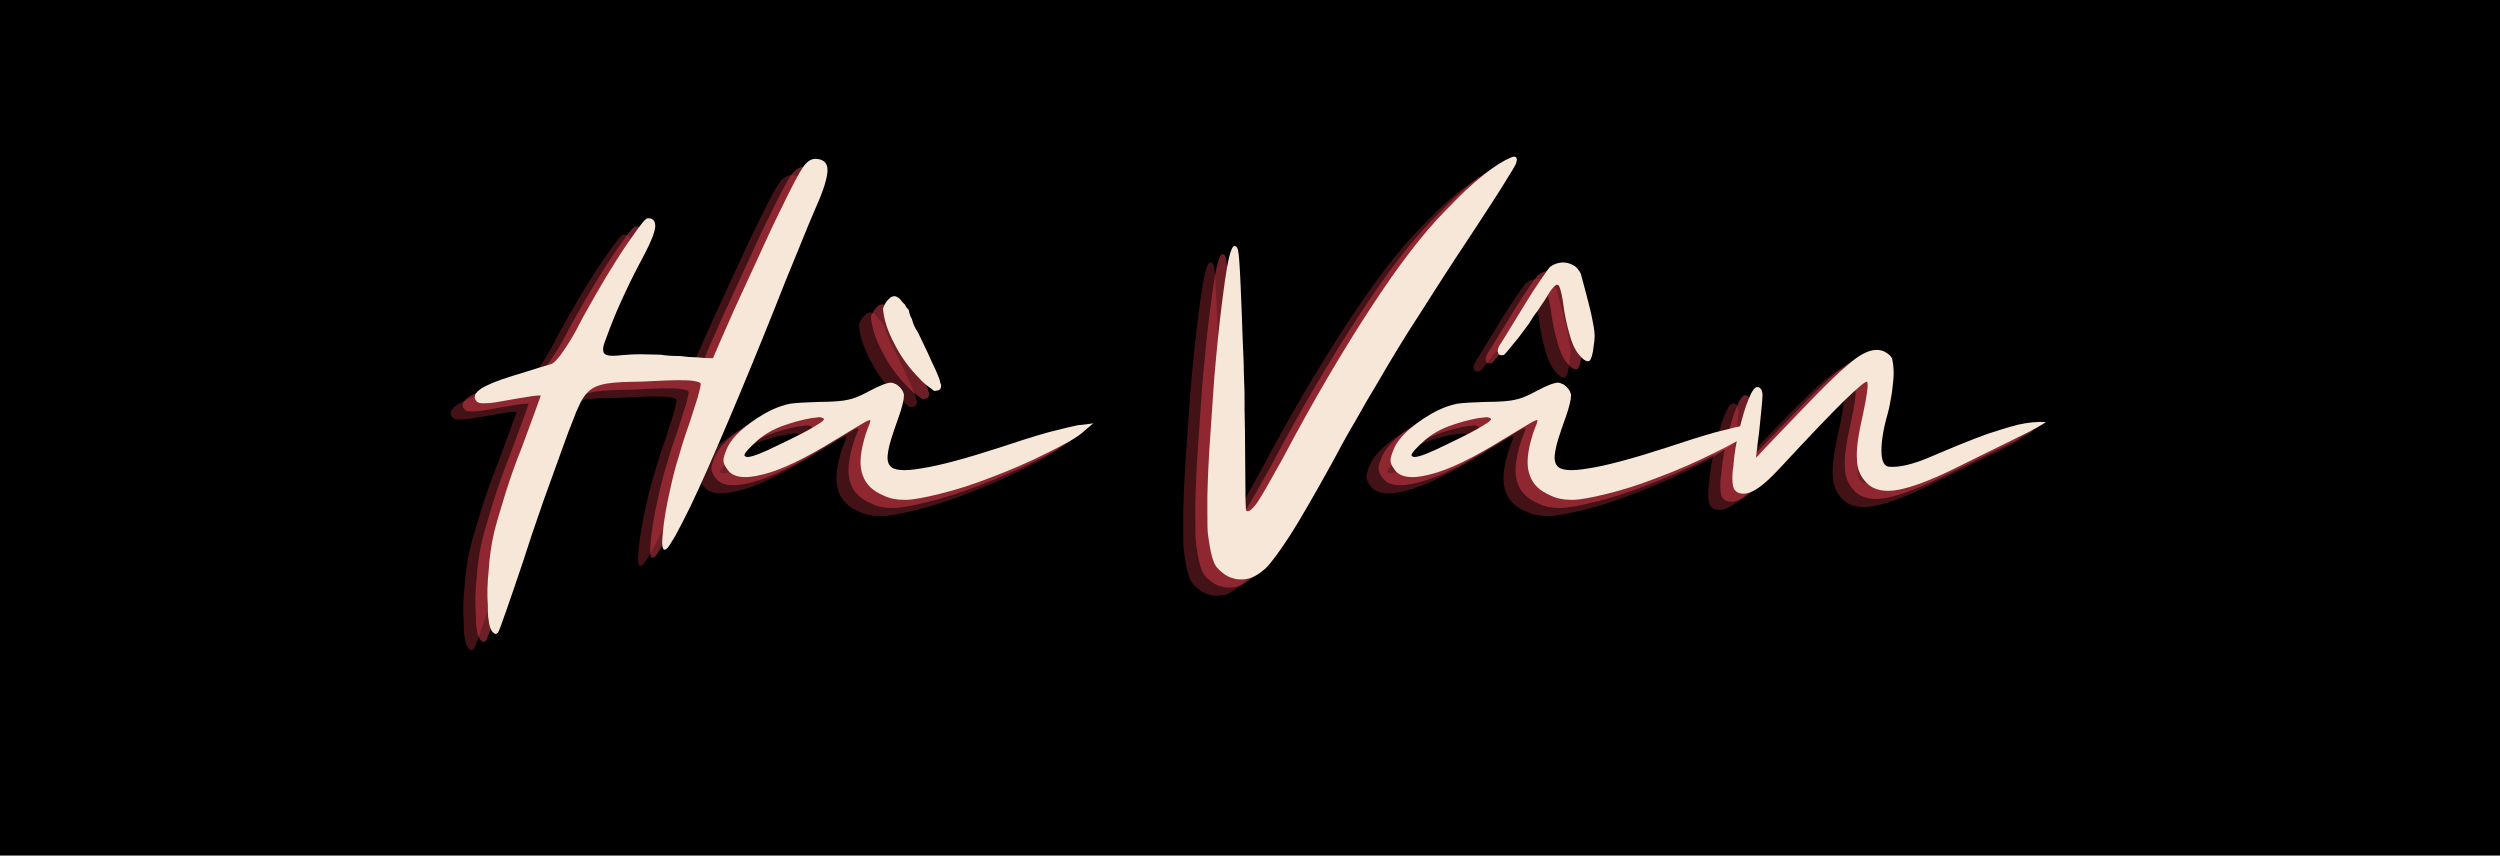 <svg xmlns="http://www.w3.org/2000/svg" xmlns:xlink="http://www.w3.org/1999/xlink" width="900" zoomAndPan="magnify" viewBox="0 0 675 231" height="308" preserveAspectRatio="xMidYMid meet" version="1.0"><defs><g/></defs><rect x="-67.5" width="810" fill="#ffffff" y="-23.1" height="277.2" fill-opacity="1"/><rect x="-67.5" width="810" fill="#ffffff" y="-23.1" height="277.2" fill-opacity="1"/><rect x="-67.5" width="810" fill="#000000" y="-23.1" height="277.2" fill-opacity="1"/><g fill="#dc3c4d" fill-opacity="0.302"><g transform="translate(120.129, 153.63)"><g><path d="M 6.02 20.891 C 6.254 21.363 6.609 21.719 6.965 21.836 C 6.965 21.836 7.082 21.953 7.082 21.953 C 7.316 21.953 7.555 21.836 7.789 21.598 C 8.027 21.363 8.734 19.355 10.031 15.699 C 11.332 12.039 12.746 7.789 14.398 2.949 C 15.934 -1.887 17.824 -7.555 20.066 -13.926 C 22.309 -20.184 24.195 -25.375 25.73 -29.625 C 26.555 -31.867 27.266 -33.875 27.973 -35.527 C 28.562 -37.18 29.152 -38.594 29.742 -39.777 C 30.688 -41.898 31.867 -43.434 33.168 -44.262 C 34.348 -45.086 36.352 -45.676 39.066 -45.914 C 40.484 -46.031 42.137 -46.148 44.023 -46.148 C 45.914 -46.148 48.039 -46.266 50.516 -46.387 C 54.766 -46.621 57.836 -46.621 59.723 -46.504 C 61.609 -46.266 62.555 -46.031 62.555 -45.559 C 62.555 -45.203 62.32 -44.023 61.73 -41.898 C 61.02 -39.777 60.312 -37.414 59.488 -34.938 C 58.426 -31.984 57.48 -29.035 56.652 -26.086 C 55.711 -23.133 55 -20.301 54.41 -17.586 C 53.23 -12.395 52.523 -8.262 52.285 -4.957 C 51.934 -1.535 52.285 -0.234 53.348 -1.062 C 53.82 -1.418 54.531 -2.598 55.711 -4.602 C 56.773 -6.492 58.07 -9.09 59.723 -12.395 C 62.555 -18.293 65.977 -26.086 69.992 -35.527 C 74.004 -44.969 78.137 -55 82.383 -65.625 C 84.391 -70.816 86.516 -76.012 88.758 -81.441 C 90.883 -86.75 92.535 -90.645 93.598 -93.125 C 95.723 -97.848 96.785 -101.27 96.785 -103.395 C 96.785 -105.281 95.602 -106.344 93.48 -106.344 C 92.297 -106.344 91.117 -105.52 90.176 -104.102 C 89.113 -102.566 87.105 -98.789 84.156 -92.652 C 82.266 -88.875 80.141 -84.273 77.781 -79.078 C 75.301 -73.77 73.297 -69.281 71.645 -65.742 C 69.047 -59.84 67.039 -55.355 65.859 -52.523 C 63.855 -52.523 62.438 -52.641 61.492 -52.758 C 60.195 -52.758 58.66 -52.875 56.773 -53.113 C 54.883 -53.113 53.113 -53.23 51.695 -53.469 C 50.164 -53.469 48.391 -53.586 46.504 -53.586 C 44.379 -53.586 42.727 -53.469 41.309 -53.348 C 39.305 -53.113 38.004 -53.113 37.297 -53.348 C 36.59 -53.586 36.234 -53.938 36.234 -54.648 C 36.117 -55 36.234 -55.711 36.59 -56.773 C 36.941 -57.715 37.414 -59.016 38.004 -60.547 C 39.066 -63.383 40.484 -66.688 42.254 -70.465 C 44.023 -74.238 45.797 -77.664 47.566 -80.969 C 49.219 -84.156 50.164 -86.516 50.281 -88.168 C 50.281 -89.703 49.57 -90.41 48.156 -90.293 C 47.566 -90.176 46.266 -88.523 44.145 -85.453 C 41.898 -82.383 39.539 -78.605 36.941 -74.359 C 35.527 -71.996 34.109 -69.52 32.695 -67.039 C 31.277 -64.562 29.98 -62.203 28.801 -59.84 C 27.5 -57.48 26.203 -55.473 25.023 -53.82 C 23.844 -52.168 22.898 -51.223 22.309 -50.988 C 21.598 -50.754 20.301 -50.398 18.414 -49.809 C 16.289 -49.102 14.164 -48.512 11.922 -47.801 C 7.672 -46.504 4.84 -45.324 3.188 -44.262 C 2.008 -43.434 1.535 -42.727 1.535 -42.02 C 1.535 -41.547 1.77 -41.191 2.008 -40.957 C 2.242 -40.484 3.188 -40.246 4.602 -40.367 C 5.902 -40.367 8.027 -40.719 11.094 -41.309 C 13.336 -41.664 15.227 -42.02 16.879 -42.254 C 18.531 -42.492 19.355 -42.492 19.355 -42.371 C 19.355 -42.254 18.766 -40.84 17.824 -38.125 C 16.762 -35.289 15.578 -31.984 14.164 -28.207 C 12.629 -24.434 11.211 -20.418 9.797 -15.934 C 8.379 -11.332 7.316 -7.789 6.727 -5.312 C 6.02 -2.242 5.547 1.062 5.312 4.602 C 4.957 8.145 4.84 11.332 5.074 14.164 C 5.074 15.816 5.074 17.113 5.312 18.293 C 5.43 19.477 5.664 20.301 6.02 20.891 Z M 6.02 20.891 "/></g></g></g><g fill="#dc3c4d" fill-opacity="0.302"><g transform="translate(195.076, 153.63)"><g><path d="M 40.246 -45.559 C 40.012 -45.559 39.777 -45.676 39.656 -45.797 C 39.422 -45.797 39.305 -45.914 39.066 -45.914 L 38.949 -45.914 C 38.359 -45.914 37.652 -45.676 36.941 -45.441 C 36 -45.086 34.699 -44.496 33.168 -43.672 C 30.805 -42.371 28.801 -41.547 27.383 -41.309 C 25.965 -40.957 23.25 -40.719 19.477 -40.719 C 16.051 -40.602 13.457 -40.484 11.805 -40.246 C 10.031 -39.895 8.379 -39.305 6.844 -38.594 C 3.895 -37.18 1.297 -35.41 -0.945 -33.52 C -3.305 -31.516 -4.723 -29.625 -5.43 -27.855 C -6.02 -26.438 -6.254 -25.496 -6.254 -25.023 L -6.254 -24.902 C -6.254 -24.312 -6.02 -23.605 -5.312 -22.66 C -3.895 -20.301 -0.59 -19.828 4.367 -21.129 C 9.324 -22.309 15.934 -25.496 24.312 -30.688 C 26.676 -32.105 28.801 -33.402 30.57 -34.465 C 32.34 -35.527 33.285 -36 33.402 -35.762 C 33.402 -35.527 33.285 -34.82 32.812 -33.875 C 32.34 -32.695 31.984 -31.516 31.633 -30.215 C 30.57 -26.203 30.453 -23.133 31.395 -20.773 C 32.223 -18.414 34.109 -16.641 36.941 -15.461 C 38.594 -14.637 40.484 -14.281 42.492 -14.281 L 42.844 -14.281 C 44.852 -14.281 48.039 -14.871 52.285 -15.934 C 56.184 -16.879 60.785 -18.293 66.215 -20.418 C 71.527 -22.426 76.363 -24.551 80.852 -26.793 C 83.211 -27.973 85.336 -29.035 87.223 -30.098 C 88.992 -31.16 90.41 -32.105 91.355 -33.047 C 92.297 -33.875 93.125 -34.465 93.598 -34.938 C 91.707 -34.699 90.41 -34.465 89.582 -34.465 C 88.402 -34.227 85.809 -33.637 81.676 -32.574 C 77.426 -31.395 73.059 -29.98 68.457 -28.445 C 59.016 -25.375 51.934 -23.488 47.211 -22.781 C 42.492 -21.953 39.656 -22.188 38.715 -23.488 C 38.004 -24.312 37.887 -25.613 38.242 -27.5 C 38.477 -29.152 39.422 -32.105 40.957 -36.352 C 42.02 -39.305 42.492 -41.43 42.492 -42.609 C 42.254 -43.789 41.547 -44.734 40.246 -45.559 Z M 17.469 -36.352 C 17.824 -36.352 18.176 -36.473 18.648 -36.473 C 18.883 -36.473 19.238 -36.59 19.477 -36.59 C 20.301 -36.59 20.773 -36.352 20.891 -36.117 C 20.891 -35.762 20.301 -35.289 19.121 -34.582 C 16.996 -33.168 13.457 -31.395 8.5 -29.035 C 4.25 -26.91 1.418 -25.848 0.234 -25.848 C 0 -25.848 -0.117 -25.848 -0.117 -25.965 C -0.355 -25.965 -0.59 -26.086 -0.59 -26.32 C -0.59 -26.91 0.59 -28.207 2.949 -30.332 C 4.84 -31.984 7.082 -33.285 9.68 -34.227 C 12.273 -35.172 14.871 -35.879 17.469 -36.352 Z M 51.934 -43.906 C 52.285 -44.023 52.523 -44.496 52.523 -45.324 C 52.285 -45.797 52.168 -46.148 52.168 -46.504 C 51.934 -47.211 51.578 -48.156 50.988 -49.453 C 50.398 -50.633 49.691 -52.168 48.863 -54.059 L 46.266 -59.488 C 45.797 -60.195 45.441 -60.785 45.203 -61.375 C 44.969 -61.965 44.734 -62.555 44.613 -63.145 C 44.145 -63.855 43.906 -64.68 43.789 -65.508 C 43.551 -65.742 43.434 -65.977 43.199 -66.215 C 42.961 -66.449 42.844 -66.805 42.727 -67.039 C 42.254 -67.395 41.898 -67.867 41.43 -68.457 C 40.957 -68.93 40.367 -69.281 39.777 -69.281 C 39.305 -69.164 38.949 -69.047 38.715 -68.812 C 38.477 -68.574 38.242 -68.34 38.004 -68.102 C 37.414 -67.395 37.062 -66.688 36.824 -65.859 C 37.062 -62.91 38.125 -59.723 39.895 -56.418 C 41.547 -53.113 43.789 -49.926 46.621 -47.094 C 47.328 -46.266 48.039 -45.676 48.629 -45.203 C 49.219 -44.734 49.691 -44.379 50.043 -44.145 C 50.516 -43.672 50.871 -43.551 51.344 -43.789 C 51.461 -43.789 51.578 -43.789 51.578 -43.789 C 51.578 -43.789 51.695 -43.906 51.934 -43.906 Z M 51.934 -43.906 "/></g></g></g><g fill="#dc3c4d" fill-opacity="0.302"><g transform="translate(284.54, 153.63)"><g/></g></g><g fill="#dc3c4d" fill-opacity="0.302"><g transform="translate(317.116, 153.63)"><g><path d="M 6.492 5.43 C 7.438 6.254 8.5 6.727 9.559 6.965 C 10.152 7.199 10.859 7.199 11.566 7.199 C 12.039 7.199 12.512 7.199 12.984 7.082 C 14.516 6.844 16.172 5.902 18.059 4.25 C 19.711 2.598 21.953 -0.473 24.785 -4.84 C 26.203 -7.082 27.855 -9.797 29.742 -13.102 C 31.516 -16.172 33.637 -19.945 36 -24.195 C 38.125 -28.207 40.246 -32.105 42.371 -35.645 C 44.262 -39.066 46.266 -42.492 48.273 -45.797 C 51.816 -51.934 55.59 -58.188 59.605 -64.324 C 63.5 -70.465 68.102 -77.664 73.531 -85.809 C 76.602 -90.527 79.434 -94.777 81.793 -98.555 C 84.156 -102.332 85.453 -104.457 85.688 -105.047 C 85.809 -105.52 85.926 -105.871 85.926 -106.109 C 85.926 -106.578 85.688 -106.934 85.219 -106.934 C 84.863 -106.934 84.508 -106.816 84.035 -106.578 C 82.383 -105.871 80.023 -104.457 77.191 -102.215 C 75.539 -100.914 73.887 -99.5 72.117 -97.848 C 70.227 -96.074 68.457 -94.188 66.566 -92.297 C 60.547 -86.16 53.938 -77.547 46.621 -66.332 C 39.188 -55 31.16 -41.43 22.66 -25.375 C 19.477 -19.594 17.23 -15.699 15.934 -13.691 C 14.516 -11.684 13.457 -10.859 12.863 -11.332 C 12.746 -11.332 12.629 -13.691 12.629 -18.176 C 12.629 -22.66 12.512 -27.617 12.512 -33.047 C 12.395 -36.59 12.395 -40.129 12.395 -43.434 C 12.273 -46.738 12.156 -49.336 12.156 -51.461 C 11.922 -56.184 11.805 -60.195 11.684 -63.734 C 11.566 -67.039 11.449 -69.992 11.332 -72.352 C 11.094 -77.781 10.859 -80.852 10.621 -81.793 C 10.387 -82.621 9.914 -82.973 9.441 -82.738 C 8.734 -82.266 7.906 -79.199 7.082 -73.297 C 6.254 -67.395 5.43 -60.547 4.723 -52.758 C 4.367 -49.336 4.133 -45.914 3.895 -42.492 C 3.66 -38.949 3.422 -35.41 3.188 -32.105 C 2.715 -25.848 2.48 -20.184 2.359 -15.227 L 2.359 -10.977 C 2.359 -8.027 2.359 -5.785 2.598 -4.367 C 3.07 -1.062 3.539 1.18 4.012 2.242 C 4.367 3.422 5.191 4.484 6.492 5.43 Z M 6.492 5.43 "/></g></g></g><g fill="#dc3c4d" fill-opacity="0.302"><g transform="translate(375.185, 153.63)"><g><path d="M 40.246 -45.559 C 40.012 -45.559 39.777 -45.676 39.656 -45.797 C 39.422 -45.797 39.305 -45.914 39.066 -45.914 L 38.949 -45.914 C 38.359 -45.914 37.652 -45.676 36.941 -45.441 C 36 -45.086 34.699 -44.496 33.168 -43.672 C 30.805 -42.371 28.801 -41.547 27.383 -41.309 C 25.965 -40.957 23.25 -40.719 19.477 -40.719 C 16.051 -40.602 13.457 -40.484 11.805 -40.246 C 10.031 -39.895 8.379 -39.305 6.844 -38.594 C 3.895 -37.18 1.297 -35.41 -0.945 -33.52 C -3.305 -31.516 -4.723 -29.625 -5.43 -27.855 C -6.02 -26.438 -6.254 -25.496 -6.254 -25.023 L -6.254 -24.902 C -6.254 -24.312 -6.02 -23.605 -5.312 -22.66 C -3.895 -20.301 -0.59 -19.828 4.367 -21.129 C 9.324 -22.309 15.934 -25.496 24.312 -30.688 C 26.676 -32.105 28.801 -33.402 30.57 -34.465 C 32.34 -35.527 33.285 -36 33.402 -35.762 C 33.402 -35.527 33.285 -34.82 32.812 -33.875 C 32.34 -32.695 31.984 -31.516 31.633 -30.215 C 30.57 -26.203 30.453 -23.133 31.395 -20.773 C 32.223 -18.414 34.109 -16.641 36.941 -15.461 C 38.594 -14.637 40.484 -14.281 42.492 -14.281 L 42.844 -14.281 C 44.852 -14.281 48.039 -14.871 52.285 -15.934 C 56.184 -16.879 60.785 -18.293 66.215 -20.418 C 71.527 -22.426 76.363 -24.551 80.852 -26.793 C 83.211 -27.973 85.336 -29.035 87.223 -30.098 C 88.992 -31.16 90.41 -32.105 91.355 -33.047 C 92.297 -33.875 93.125 -34.465 93.598 -34.938 C 91.707 -34.699 90.41 -34.465 89.582 -34.465 C 88.402 -34.227 85.809 -33.637 81.676 -32.574 C 77.426 -31.395 73.059 -29.98 68.457 -28.445 C 59.016 -25.375 51.934 -23.488 47.211 -22.781 C 42.492 -21.953 39.656 -22.188 38.715 -23.488 C 38.004 -24.312 37.887 -25.613 38.242 -27.5 C 38.477 -29.152 39.422 -32.105 40.957 -36.352 C 42.02 -39.305 42.492 -41.43 42.492 -42.609 C 42.254 -43.789 41.547 -44.734 40.246 -45.559 Z M 17.469 -36.352 C 17.824 -36.352 18.176 -36.473 18.648 -36.473 C 18.883 -36.473 19.238 -36.59 19.477 -36.59 C 20.301 -36.59 20.773 -36.352 20.891 -36.117 C 20.891 -35.762 20.301 -35.289 19.121 -34.582 C 16.996 -33.168 13.457 -31.395 8.5 -29.035 C 4.25 -26.91 1.418 -25.848 0.234 -25.848 C 0 -25.848 -0.117 -25.848 -0.117 -25.965 C -0.355 -25.965 -0.59 -26.086 -0.59 -26.32 C -0.59 -26.91 0.59 -28.207 2.949 -30.332 C 4.84 -31.984 7.082 -33.285 9.68 -34.227 C 12.273 -35.172 14.871 -35.879 17.469 -36.352 Z M 44.734 -53.348 C 45.676 -52.168 46.504 -51.695 46.977 -51.695 C 47.094 -51.695 47.211 -51.695 47.449 -51.816 C 47.918 -52.168 48.391 -53.586 48.629 -56.062 C 48.746 -56.891 48.863 -57.715 48.863 -58.543 C 48.863 -59.25 48.746 -60.078 48.629 -60.902 C 48.391 -62.32 47.918 -64.797 46.977 -68.34 C 46.031 -72.117 45.324 -74.477 45.086 -75.422 C 44.613 -76.246 44.145 -76.953 43.434 -77.426 C 42.492 -78.016 41.43 -78.371 40.367 -78.371 L 40.012 -78.371 C 38.832 -78.254 37.77 -77.898 36.824 -77.191 C 36.473 -76.836 35.645 -75.656 34.348 -73.77 C 33.047 -71.879 31.633 -69.754 30.215 -67.395 C 28.801 -65.035 27.383 -62.793 26.086 -60.668 C 24.785 -58.543 23.961 -57.125 23.605 -56.652 C 22.898 -55.711 22.66 -54.883 22.66 -54.293 L 22.781 -54.176 C 22.781 -53.469 23.25 -53.23 24.195 -53.348 C 24.434 -53.348 25.258 -54.293 26.555 -55.945 C 27.973 -57.598 29.391 -59.488 31.043 -61.73 C 31.75 -62.91 32.574 -64.207 33.52 -65.387 C 34.227 -66.566 35.055 -67.629 35.762 -68.812 C 37.18 -71.289 38.242 -72.469 38.832 -72.352 C 39.305 -72.352 39.777 -70.934 40.246 -68.102 C 40.719 -64.207 41.43 -61.141 42.137 -58.777 C 42.844 -56.184 43.789 -54.41 44.734 -53.348 Z M 44.734 -53.348 "/></g></g></g><g fill="#dc3c4d" fill-opacity="0.302"><g transform="translate(464.649, 153.63)"><g><path d="M -2.715 -16.879 C -2.125 -16.172 -1.297 -15.934 -0.355 -15.934 C 0.355 -15.934 1.18 -16.172 2.125 -16.641 C 4.133 -17.586 6.609 -19.828 9.68 -23.133 C 16.879 -30.922 22.426 -36.707 26.438 -40.719 C 30.453 -44.613 32.574 -46.387 32.93 -46.148 C 33.168 -45.914 33.168 -44.969 32.93 -43.316 C 32.695 -41.664 32.34 -39.656 31.867 -37.531 C 30.57 -31.867 29.98 -27.855 30.215 -25.258 C 30.215 -22.66 31.16 -20.535 32.812 -18.883 C 34.699 -16.879 37.652 -16.289 41.43 -16.996 C 45.086 -17.703 49.809 -19.477 55.711 -22.309 C 61.848 -25.375 67.512 -28.09 72.469 -30.57 C 77.426 -32.93 80.379 -34.582 81.203 -35.289 C 78.844 -35.41 76.363 -35.172 73.77 -34.582 C 71.055 -33.875 68.34 -33.047 65.508 -32.105 C 60.312 -30.215 55.238 -28.09 50.281 -25.965 C 45.324 -23.844 41.43 -22.898 38.594 -23.25 C 37.414 -23.605 36.824 -25.023 36.824 -27.617 C 36.824 -29.98 37.297 -33.285 38.477 -37.414 C 38.949 -39.066 39.305 -41.074 39.656 -43.199 C 39.895 -45.324 40.129 -46.977 40.129 -48.391 C 40.129 -50.281 39.895 -51.695 39.656 -52.523 C 39.305 -53.23 38.594 -53.82 37.414 -54.41 C 36.824 -54.648 36.234 -54.766 35.527 -54.766 C 33.875 -54.766 31.984 -53.938 29.98 -52.523 C 26.91 -50.281 21.836 -45.441 14.871 -38.125 C 9.559 -32.574 5.547 -28.445 2.949 -25.613 C 3.305 -28.562 3.539 -30.805 3.777 -32.34 C 4.367 -38.004 4.723 -41.43 4.723 -42.727 C 4.602 -44.023 4.133 -44.734 3.305 -44.734 C 2.598 -44.734 1.77 -43.551 0.945 -41.43 C 0 -39.188 -0.707 -36.59 -1.418 -33.758 C -2.359 -30.098 -2.949 -26.555 -3.188 -23.133 C -3.422 -21.953 -3.422 -20.891 -3.422 -20.066 C -3.422 -18.414 -3.188 -17.352 -2.715 -16.879 Z M -2.715 -16.879 "/></g></g></g><g fill="#dc3c4d" fill-opacity="0.502"><g transform="translate(123.386, 151.433)"><g><path d="M 6.02 20.891 C 6.254 21.363 6.609 21.719 6.965 21.836 C 6.965 21.836 7.082 21.953 7.082 21.953 C 7.316 21.953 7.555 21.836 7.789 21.598 C 8.027 21.363 8.734 19.355 10.031 15.699 C 11.332 12.039 12.746 7.789 14.398 2.949 C 15.934 -1.887 17.824 -7.555 20.066 -13.926 C 22.309 -20.184 24.195 -25.375 25.73 -29.625 C 26.555 -31.867 27.266 -33.875 27.973 -35.527 C 28.562 -37.18 29.152 -38.594 29.742 -39.777 C 30.688 -41.898 31.867 -43.434 33.168 -44.262 C 34.348 -45.086 36.352 -45.676 39.066 -45.914 C 40.484 -46.031 42.137 -46.148 44.023 -46.148 C 45.914 -46.148 48.039 -46.266 50.516 -46.387 C 54.766 -46.621 57.836 -46.621 59.723 -46.504 C 61.609 -46.266 62.555 -46.031 62.555 -45.559 C 62.555 -45.203 62.32 -44.023 61.73 -41.898 C 61.02 -39.777 60.312 -37.414 59.488 -34.938 C 58.426 -31.984 57.48 -29.035 56.652 -26.086 C 55.711 -23.133 55 -20.301 54.41 -17.586 C 53.23 -12.395 52.523 -8.262 52.285 -4.957 C 51.934 -1.535 52.285 -0.234 53.348 -1.062 C 53.82 -1.418 54.531 -2.598 55.711 -4.602 C 56.773 -6.492 58.07 -9.09 59.723 -12.395 C 62.555 -18.293 65.977 -26.086 69.992 -35.527 C 74.004 -44.969 78.137 -55 82.383 -65.625 C 84.391 -70.816 86.516 -76.012 88.758 -81.441 C 90.883 -86.75 92.535 -90.645 93.598 -93.125 C 95.723 -97.848 96.785 -101.27 96.785 -103.395 C 96.785 -105.281 95.602 -106.344 93.48 -106.344 C 92.297 -106.344 91.117 -105.52 90.176 -104.102 C 89.113 -102.566 87.105 -98.789 84.156 -92.652 C 82.266 -88.875 80.141 -84.273 77.781 -79.078 C 75.301 -73.77 73.297 -69.281 71.645 -65.742 C 69.047 -59.84 67.039 -55.355 65.859 -52.523 C 63.855 -52.523 62.438 -52.641 61.492 -52.758 C 60.195 -52.758 58.66 -52.875 56.773 -53.113 C 54.883 -53.113 53.113 -53.23 51.695 -53.469 C 50.164 -53.469 48.391 -53.586 46.504 -53.586 C 44.379 -53.586 42.727 -53.469 41.309 -53.348 C 39.305 -53.113 38.004 -53.113 37.297 -53.348 C 36.59 -53.586 36.234 -53.938 36.234 -54.648 C 36.117 -55 36.234 -55.711 36.59 -56.773 C 36.941 -57.715 37.414 -59.016 38.004 -60.547 C 39.066 -63.383 40.484 -66.688 42.254 -70.465 C 44.023 -74.238 45.797 -77.664 47.566 -80.969 C 49.219 -84.156 50.164 -86.516 50.281 -88.168 C 50.281 -89.703 49.57 -90.41 48.156 -90.293 C 47.566 -90.176 46.266 -88.523 44.145 -85.453 C 41.898 -82.383 39.539 -78.605 36.941 -74.359 C 35.527 -71.996 34.109 -69.52 32.695 -67.039 C 31.277 -64.562 29.98 -62.203 28.801 -59.84 C 27.5 -57.48 26.203 -55.473 25.023 -53.82 C 23.844 -52.168 22.898 -51.223 22.309 -50.988 C 21.598 -50.754 20.301 -50.398 18.414 -49.809 C 16.289 -49.102 14.164 -48.512 11.922 -47.801 C 7.672 -46.504 4.84 -45.324 3.188 -44.262 C 2.008 -43.434 1.535 -42.727 1.535 -42.02 C 1.535 -41.547 1.77 -41.191 2.008 -40.957 C 2.242 -40.484 3.188 -40.246 4.602 -40.367 C 5.902 -40.367 8.027 -40.719 11.094 -41.309 C 13.336 -41.664 15.227 -42.02 16.879 -42.254 C 18.531 -42.492 19.355 -42.492 19.355 -42.371 C 19.355 -42.254 18.766 -40.84 17.824 -38.125 C 16.762 -35.289 15.578 -31.984 14.164 -28.207 C 12.629 -24.434 11.211 -20.418 9.797 -15.934 C 8.379 -11.332 7.316 -7.789 6.727 -5.312 C 6.02 -2.242 5.547 1.062 5.312 4.602 C 4.957 8.145 4.84 11.332 5.074 14.164 C 5.074 15.816 5.074 17.113 5.312 18.293 C 5.43 19.477 5.664 20.301 6.02 20.891 Z M 6.02 20.891 "/></g></g></g><g fill="#dc3c4d" fill-opacity="0.502"><g transform="translate(198.333, 151.433)"><g><path d="M 40.246 -45.559 C 40.012 -45.559 39.777 -45.676 39.656 -45.797 C 39.422 -45.797 39.305 -45.914 39.066 -45.914 L 38.949 -45.914 C 38.359 -45.914 37.652 -45.676 36.941 -45.441 C 36 -45.086 34.699 -44.496 33.168 -43.672 C 30.805 -42.371 28.801 -41.547 27.383 -41.309 C 25.965 -40.957 23.25 -40.719 19.477 -40.719 C 16.051 -40.602 13.457 -40.484 11.805 -40.246 C 10.031 -39.895 8.379 -39.305 6.844 -38.594 C 3.895 -37.18 1.297 -35.41 -0.945 -33.52 C -3.305 -31.516 -4.723 -29.625 -5.43 -27.855 C -6.02 -26.438 -6.254 -25.496 -6.254 -25.023 L -6.254 -24.902 C -6.254 -24.312 -6.02 -23.605 -5.312 -22.66 C -3.895 -20.301 -0.59 -19.828 4.367 -21.129 C 9.324 -22.309 15.934 -25.496 24.312 -30.688 C 26.676 -32.105 28.801 -33.402 30.57 -34.465 C 32.34 -35.527 33.285 -36 33.402 -35.762 C 33.402 -35.527 33.285 -34.82 32.812 -33.875 C 32.34 -32.695 31.984 -31.516 31.633 -30.215 C 30.57 -26.203 30.453 -23.133 31.395 -20.773 C 32.223 -18.414 34.109 -16.641 36.941 -15.461 C 38.594 -14.637 40.484 -14.281 42.492 -14.281 L 42.844 -14.281 C 44.852 -14.281 48.039 -14.871 52.285 -15.934 C 56.184 -16.879 60.785 -18.293 66.215 -20.418 C 71.527 -22.426 76.363 -24.551 80.852 -26.793 C 83.211 -27.973 85.336 -29.035 87.223 -30.098 C 88.992 -31.16 90.41 -32.105 91.355 -33.047 C 92.297 -33.875 93.125 -34.465 93.598 -34.938 C 91.707 -34.699 90.41 -34.465 89.582 -34.465 C 88.402 -34.227 85.809 -33.637 81.676 -32.574 C 77.426 -31.395 73.059 -29.98 68.457 -28.445 C 59.016 -25.375 51.934 -23.488 47.211 -22.781 C 42.492 -21.953 39.656 -22.188 38.715 -23.488 C 38.004 -24.312 37.887 -25.613 38.242 -27.5 C 38.477 -29.152 39.422 -32.105 40.957 -36.352 C 42.02 -39.305 42.492 -41.43 42.492 -42.609 C 42.254 -43.789 41.547 -44.734 40.246 -45.559 Z M 17.469 -36.352 C 17.824 -36.352 18.176 -36.473 18.648 -36.473 C 18.883 -36.473 19.238 -36.59 19.477 -36.59 C 20.301 -36.59 20.773 -36.352 20.891 -36.117 C 20.891 -35.762 20.301 -35.289 19.121 -34.582 C 16.996 -33.168 13.457 -31.395 8.5 -29.035 C 4.25 -26.91 1.418 -25.848 0.234 -25.848 C 0 -25.848 -0.117 -25.848 -0.117 -25.965 C -0.355 -25.965 -0.59 -26.086 -0.59 -26.32 C -0.59 -26.91 0.59 -28.207 2.949 -30.332 C 4.84 -31.984 7.082 -33.285 9.68 -34.227 C 12.273 -35.172 14.871 -35.879 17.469 -36.352 Z M 51.934 -43.906 C 52.285 -44.023 52.523 -44.496 52.523 -45.324 C 52.285 -45.797 52.168 -46.148 52.168 -46.504 C 51.934 -47.211 51.578 -48.156 50.988 -49.453 C 50.398 -50.633 49.691 -52.168 48.863 -54.059 L 46.266 -59.488 C 45.797 -60.195 45.441 -60.785 45.203 -61.375 C 44.969 -61.965 44.734 -62.555 44.613 -63.145 C 44.145 -63.855 43.906 -64.68 43.789 -65.508 C 43.551 -65.742 43.434 -65.977 43.199 -66.215 C 42.961 -66.449 42.844 -66.805 42.727 -67.039 C 42.254 -67.395 41.898 -67.867 41.43 -68.457 C 40.957 -68.93 40.367 -69.281 39.777 -69.281 C 39.305 -69.164 38.949 -69.047 38.715 -68.812 C 38.477 -68.574 38.242 -68.34 38.004 -68.102 C 37.414 -67.395 37.062 -66.688 36.824 -65.859 C 37.062 -62.91 38.125 -59.723 39.895 -56.418 C 41.547 -53.113 43.789 -49.926 46.621 -47.094 C 47.328 -46.266 48.039 -45.676 48.629 -45.203 C 49.219 -44.734 49.691 -44.379 50.043 -44.145 C 50.516 -43.672 50.871 -43.551 51.344 -43.789 C 51.461 -43.789 51.578 -43.789 51.578 -43.789 C 51.578 -43.789 51.695 -43.906 51.934 -43.906 Z M 51.934 -43.906 "/></g></g></g><g fill="#dc3c4d" fill-opacity="0.502"><g transform="translate(287.797, 151.433)"><g/></g></g><g fill="#dc3c4d" fill-opacity="0.502"><g transform="translate(320.372, 151.433)"><g><path d="M 6.492 5.43 C 7.438 6.254 8.5 6.727 9.559 6.965 C 10.152 7.199 10.859 7.199 11.566 7.199 C 12.039 7.199 12.512 7.199 12.984 7.082 C 14.516 6.844 16.172 5.902 18.059 4.25 C 19.711 2.598 21.953 -0.473 24.785 -4.84 C 26.203 -7.082 27.855 -9.797 29.742 -13.102 C 31.516 -16.172 33.637 -19.945 36 -24.195 C 38.125 -28.207 40.246 -32.105 42.371 -35.645 C 44.262 -39.066 46.266 -42.492 48.273 -45.797 C 51.816 -51.934 55.59 -58.188 59.605 -64.324 C 63.5 -70.465 68.102 -77.664 73.531 -85.809 C 76.602 -90.527 79.434 -94.777 81.793 -98.555 C 84.156 -102.332 85.453 -104.457 85.688 -105.047 C 85.809 -105.52 85.926 -105.871 85.926 -106.109 C 85.926 -106.578 85.688 -106.934 85.219 -106.934 C 84.863 -106.934 84.508 -106.816 84.035 -106.578 C 82.383 -105.871 80.023 -104.457 77.191 -102.215 C 75.539 -100.914 73.887 -99.5 72.117 -97.848 C 70.227 -96.074 68.457 -94.188 66.566 -92.297 C 60.547 -86.16 53.938 -77.547 46.621 -66.332 C 39.188 -55 31.16 -41.43 22.66 -25.375 C 19.477 -19.594 17.23 -15.699 15.934 -13.691 C 14.516 -11.684 13.457 -10.859 12.863 -11.332 C 12.746 -11.332 12.629 -13.691 12.629 -18.176 C 12.629 -22.66 12.512 -27.617 12.512 -33.047 C 12.395 -36.59 12.395 -40.129 12.395 -43.434 C 12.273 -46.738 12.156 -49.336 12.156 -51.461 C 11.922 -56.184 11.805 -60.195 11.684 -63.734 C 11.566 -67.039 11.449 -69.992 11.332 -72.352 C 11.094 -77.781 10.859 -80.852 10.621 -81.793 C 10.387 -82.621 9.914 -82.973 9.441 -82.738 C 8.734 -82.266 7.906 -79.199 7.082 -73.297 C 6.254 -67.395 5.43 -60.547 4.723 -52.758 C 4.367 -49.336 4.133 -45.914 3.895 -42.492 C 3.66 -38.949 3.422 -35.41 3.188 -32.105 C 2.715 -25.848 2.48 -20.184 2.359 -15.227 L 2.359 -10.977 C 2.359 -8.027 2.359 -5.785 2.598 -4.367 C 3.07 -1.062 3.539 1.18 4.012 2.242 C 4.367 3.422 5.191 4.484 6.492 5.43 Z M 6.492 5.43 "/></g></g></g><g fill="#dc3c4d" fill-opacity="0.502"><g transform="translate(378.441, 151.433)"><g><path d="M 40.246 -45.559 C 40.012 -45.559 39.777 -45.676 39.656 -45.797 C 39.422 -45.797 39.305 -45.914 39.066 -45.914 L 38.949 -45.914 C 38.359 -45.914 37.652 -45.676 36.941 -45.441 C 36 -45.086 34.699 -44.496 33.168 -43.672 C 30.805 -42.371 28.801 -41.547 27.383 -41.309 C 25.965 -40.957 23.25 -40.719 19.477 -40.719 C 16.051 -40.602 13.457 -40.484 11.805 -40.246 C 10.031 -39.895 8.379 -39.305 6.844 -38.594 C 3.895 -37.18 1.297 -35.41 -0.945 -33.52 C -3.305 -31.516 -4.723 -29.625 -5.43 -27.855 C -6.02 -26.438 -6.254 -25.496 -6.254 -25.023 L -6.254 -24.902 C -6.254 -24.312 -6.02 -23.605 -5.312 -22.66 C -3.895 -20.301 -0.59 -19.828 4.367 -21.129 C 9.324 -22.309 15.934 -25.496 24.312 -30.688 C 26.676 -32.105 28.801 -33.402 30.57 -34.465 C 32.34 -35.527 33.285 -36 33.402 -35.762 C 33.402 -35.527 33.285 -34.82 32.812 -33.875 C 32.34 -32.695 31.984 -31.516 31.633 -30.215 C 30.57 -26.203 30.453 -23.133 31.395 -20.773 C 32.223 -18.414 34.109 -16.641 36.941 -15.461 C 38.594 -14.637 40.484 -14.281 42.492 -14.281 L 42.844 -14.281 C 44.852 -14.281 48.039 -14.871 52.285 -15.934 C 56.184 -16.879 60.785 -18.293 66.215 -20.418 C 71.527 -22.426 76.363 -24.551 80.852 -26.793 C 83.211 -27.973 85.336 -29.035 87.223 -30.098 C 88.992 -31.16 90.41 -32.105 91.355 -33.047 C 92.297 -33.875 93.125 -34.465 93.598 -34.938 C 91.707 -34.699 90.41 -34.465 89.582 -34.465 C 88.402 -34.227 85.809 -33.637 81.676 -32.574 C 77.426 -31.395 73.059 -29.98 68.457 -28.445 C 59.016 -25.375 51.934 -23.488 47.211 -22.781 C 42.492 -21.953 39.656 -22.188 38.715 -23.488 C 38.004 -24.312 37.887 -25.613 38.242 -27.5 C 38.477 -29.152 39.422 -32.105 40.957 -36.352 C 42.02 -39.305 42.492 -41.43 42.492 -42.609 C 42.254 -43.789 41.547 -44.734 40.246 -45.559 Z M 17.469 -36.352 C 17.824 -36.352 18.176 -36.473 18.648 -36.473 C 18.883 -36.473 19.238 -36.59 19.477 -36.59 C 20.301 -36.59 20.773 -36.352 20.891 -36.117 C 20.891 -35.762 20.301 -35.289 19.121 -34.582 C 16.996 -33.168 13.457 -31.395 8.5 -29.035 C 4.25 -26.91 1.418 -25.848 0.234 -25.848 C 0 -25.848 -0.117 -25.848 -0.117 -25.965 C -0.355 -25.965 -0.59 -26.086 -0.59 -26.32 C -0.59 -26.91 0.59 -28.207 2.949 -30.332 C 4.84 -31.984 7.082 -33.285 9.68 -34.227 C 12.273 -35.172 14.871 -35.879 17.469 -36.352 Z M 44.734 -53.348 C 45.676 -52.168 46.504 -51.695 46.977 -51.695 C 47.094 -51.695 47.211 -51.695 47.449 -51.816 C 47.918 -52.168 48.391 -53.586 48.629 -56.062 C 48.746 -56.891 48.863 -57.715 48.863 -58.543 C 48.863 -59.25 48.746 -60.078 48.629 -60.902 C 48.391 -62.32 47.918 -64.797 46.977 -68.34 C 46.031 -72.117 45.324 -74.477 45.086 -75.422 C 44.613 -76.246 44.145 -76.953 43.434 -77.426 C 42.492 -78.016 41.43 -78.371 40.367 -78.371 L 40.012 -78.371 C 38.832 -78.254 37.77 -77.898 36.824 -77.191 C 36.473 -76.836 35.645 -75.656 34.348 -73.77 C 33.047 -71.879 31.633 -69.754 30.215 -67.395 C 28.801 -65.035 27.383 -62.793 26.086 -60.668 C 24.785 -58.543 23.961 -57.125 23.605 -56.652 C 22.898 -55.711 22.66 -54.883 22.66 -54.293 L 22.781 -54.176 C 22.781 -53.469 23.25 -53.23 24.195 -53.348 C 24.434 -53.348 25.258 -54.293 26.555 -55.945 C 27.973 -57.598 29.391 -59.488 31.043 -61.73 C 31.75 -62.91 32.574 -64.207 33.52 -65.387 C 34.227 -66.566 35.055 -67.629 35.762 -68.812 C 37.18 -71.289 38.242 -72.469 38.832 -72.352 C 39.305 -72.352 39.777 -70.934 40.246 -68.102 C 40.719 -64.207 41.43 -61.141 42.137 -58.777 C 42.844 -56.184 43.789 -54.41 44.734 -53.348 Z M 44.734 -53.348 "/></g></g></g><g fill="#dc3c4d" fill-opacity="0.502"><g transform="translate(467.906, 151.433)"><g><path d="M -2.715 -16.879 C -2.125 -16.172 -1.297 -15.934 -0.355 -15.934 C 0.355 -15.934 1.18 -16.172 2.125 -16.641 C 4.133 -17.586 6.609 -19.828 9.68 -23.133 C 16.879 -30.922 22.426 -36.707 26.438 -40.719 C 30.453 -44.613 32.574 -46.387 32.93 -46.148 C 33.168 -45.914 33.168 -44.969 32.93 -43.316 C 32.695 -41.664 32.34 -39.656 31.867 -37.531 C 30.57 -31.867 29.98 -27.855 30.215 -25.258 C 30.215 -22.66 31.16 -20.535 32.812 -18.883 C 34.699 -16.879 37.652 -16.289 41.43 -16.996 C 45.086 -17.703 49.809 -19.477 55.711 -22.309 C 61.848 -25.375 67.512 -28.09 72.469 -30.57 C 77.426 -32.93 80.379 -34.582 81.203 -35.289 C 78.844 -35.41 76.363 -35.172 73.77 -34.582 C 71.055 -33.875 68.34 -33.047 65.508 -32.105 C 60.312 -30.215 55.238 -28.09 50.281 -25.965 C 45.324 -23.844 41.43 -22.898 38.594 -23.25 C 37.414 -23.605 36.824 -25.023 36.824 -27.617 C 36.824 -29.98 37.297 -33.285 38.477 -37.414 C 38.949 -39.066 39.305 -41.074 39.656 -43.199 C 39.895 -45.324 40.129 -46.977 40.129 -48.391 C 40.129 -50.281 39.895 -51.695 39.656 -52.523 C 39.305 -53.23 38.594 -53.82 37.414 -54.41 C 36.824 -54.648 36.234 -54.766 35.527 -54.766 C 33.875 -54.766 31.984 -53.938 29.98 -52.523 C 26.91 -50.281 21.836 -45.441 14.871 -38.125 C 9.559 -32.574 5.547 -28.445 2.949 -25.613 C 3.305 -28.562 3.539 -30.805 3.777 -32.34 C 4.367 -38.004 4.723 -41.43 4.723 -42.727 C 4.602 -44.023 4.133 -44.734 3.305 -44.734 C 2.598 -44.734 1.77 -43.551 0.945 -41.43 C 0 -39.188 -0.707 -36.59 -1.418 -33.758 C -2.359 -30.098 -2.949 -26.555 -3.188 -23.133 C -3.422 -21.953 -3.422 -20.891 -3.422 -20.066 C -3.422 -18.414 -3.188 -17.352 -2.715 -16.879 Z M -2.715 -16.879 "/></g></g></g><g fill="#f6e7d8" fill-opacity="1"><g transform="translate(126.642, 149.236)"><g><path d="M 6.02 20.891 C 6.254 21.363 6.609 21.719 6.965 21.836 C 6.965 21.836 7.082 21.953 7.082 21.953 C 7.316 21.953 7.555 21.836 7.789 21.598 C 8.027 21.363 8.734 19.355 10.031 15.699 C 11.332 12.039 12.746 7.789 14.398 2.949 C 15.934 -1.887 17.824 -7.555 20.066 -13.926 C 22.309 -20.184 24.195 -25.375 25.73 -29.625 C 26.555 -31.867 27.266 -33.875 27.973 -35.527 C 28.562 -37.18 29.152 -38.594 29.742 -39.777 C 30.688 -41.898 31.867 -43.434 33.168 -44.262 C 34.348 -45.086 36.352 -45.676 39.066 -45.914 C 40.484 -46.031 42.137 -46.148 44.023 -46.148 C 45.914 -46.148 48.039 -46.266 50.516 -46.387 C 54.766 -46.621 57.836 -46.621 59.723 -46.504 C 61.609 -46.266 62.555 -46.031 62.555 -45.559 C 62.555 -45.203 62.32 -44.023 61.73 -41.898 C 61.02 -39.777 60.312 -37.414 59.488 -34.938 C 58.426 -31.984 57.48 -29.035 56.652 -26.086 C 55.711 -23.133 55 -20.301 54.41 -17.586 C 53.23 -12.395 52.523 -8.262 52.285 -4.957 C 51.934 -1.535 52.285 -0.234 53.348 -1.062 C 53.82 -1.418 54.531 -2.598 55.711 -4.602 C 56.773 -6.492 58.07 -9.09 59.723 -12.395 C 62.555 -18.293 65.977 -26.086 69.992 -35.527 C 74.004 -44.969 78.137 -55 82.383 -65.625 C 84.391 -70.816 86.516 -76.012 88.758 -81.441 C 90.883 -86.75 92.535 -90.645 93.598 -93.125 C 95.723 -97.848 96.785 -101.27 96.785 -103.395 C 96.785 -105.281 95.602 -106.344 93.48 -106.344 C 92.297 -106.344 91.117 -105.52 90.176 -104.102 C 89.113 -102.566 87.105 -98.789 84.156 -92.652 C 82.266 -88.875 80.141 -84.273 77.781 -79.078 C 75.301 -73.77 73.297 -69.281 71.645 -65.742 C 69.047 -59.84 67.039 -55.355 65.859 -52.523 C 63.855 -52.523 62.438 -52.641 61.492 -52.758 C 60.195 -52.758 58.66 -52.875 56.773 -53.113 C 54.883 -53.113 53.113 -53.23 51.695 -53.469 C 50.164 -53.469 48.391 -53.586 46.504 -53.586 C 44.379 -53.586 42.727 -53.469 41.309 -53.348 C 39.305 -53.113 38.004 -53.113 37.297 -53.348 C 36.59 -53.586 36.234 -53.938 36.234 -54.648 C 36.117 -55 36.234 -55.711 36.59 -56.773 C 36.941 -57.715 37.414 -59.016 38.004 -60.547 C 39.066 -63.383 40.484 -66.688 42.254 -70.465 C 44.023 -74.238 45.797 -77.664 47.566 -80.969 C 49.219 -84.156 50.164 -86.516 50.281 -88.168 C 50.281 -89.703 49.57 -90.41 48.156 -90.293 C 47.566 -90.176 46.266 -88.523 44.145 -85.453 C 41.898 -82.383 39.539 -78.605 36.941 -74.359 C 35.527 -71.996 34.109 -69.52 32.695 -67.039 C 31.277 -64.562 29.98 -62.203 28.801 -59.84 C 27.5 -57.48 26.203 -55.473 25.023 -53.82 C 23.844 -52.168 22.898 -51.223 22.309 -50.988 C 21.598 -50.754 20.301 -50.398 18.414 -49.809 C 16.289 -49.102 14.164 -48.512 11.922 -47.801 C 7.672 -46.504 4.84 -45.324 3.188 -44.262 C 2.008 -43.434 1.535 -42.727 1.535 -42.02 C 1.535 -41.547 1.77 -41.191 2.008 -40.957 C 2.242 -40.484 3.188 -40.246 4.602 -40.367 C 5.902 -40.367 8.027 -40.719 11.094 -41.309 C 13.336 -41.664 15.227 -42.02 16.879 -42.254 C 18.531 -42.492 19.355 -42.492 19.355 -42.371 C 19.355 -42.254 18.766 -40.84 17.824 -38.125 C 16.762 -35.289 15.578 -31.984 14.164 -28.207 C 12.629 -24.434 11.211 -20.418 9.797 -15.934 C 8.379 -11.332 7.316 -7.789 6.727 -5.312 C 6.02 -2.242 5.547 1.062 5.312 4.602 C 4.957 8.145 4.84 11.332 5.074 14.164 C 5.074 15.816 5.074 17.113 5.312 18.293 C 5.43 19.477 5.664 20.301 6.02 20.891 Z M 6.02 20.891 "/></g></g></g><g fill="#f6e7d8" fill-opacity="1"><g transform="translate(201.589, 149.236)"><g><path d="M 40.246 -45.559 C 40.012 -45.559 39.777 -45.676 39.656 -45.797 C 39.422 -45.797 39.305 -45.914 39.066 -45.914 L 38.949 -45.914 C 38.359 -45.914 37.652 -45.676 36.941 -45.441 C 36 -45.086 34.699 -44.496 33.168 -43.672 C 30.805 -42.371 28.801 -41.547 27.383 -41.309 C 25.965 -40.957 23.25 -40.719 19.477 -40.719 C 16.051 -40.602 13.457 -40.484 11.805 -40.246 C 10.031 -39.895 8.379 -39.305 6.844 -38.594 C 3.895 -37.18 1.297 -35.41 -0.945 -33.52 C -3.305 -31.516 -4.723 -29.625 -5.43 -27.855 C -6.02 -26.438 -6.254 -25.496 -6.254 -25.023 L -6.254 -24.902 C -6.254 -24.312 -6.02 -23.605 -5.312 -22.66 C -3.895 -20.301 -0.59 -19.828 4.367 -21.129 C 9.324 -22.309 15.934 -25.496 24.312 -30.688 C 26.676 -32.105 28.801 -33.402 30.57 -34.465 C 32.34 -35.527 33.285 -36 33.402 -35.762 C 33.402 -35.527 33.285 -34.82 32.812 -33.875 C 32.34 -32.695 31.984 -31.516 31.633 -30.215 C 30.57 -26.203 30.453 -23.133 31.395 -20.773 C 32.223 -18.414 34.109 -16.641 36.941 -15.461 C 38.594 -14.637 40.484 -14.281 42.492 -14.281 L 42.844 -14.281 C 44.852 -14.281 48.039 -14.871 52.285 -15.934 C 56.184 -16.879 60.785 -18.293 66.215 -20.418 C 71.527 -22.426 76.363 -24.551 80.852 -26.793 C 83.211 -27.973 85.336 -29.035 87.223 -30.098 C 88.992 -31.16 90.41 -32.105 91.355 -33.047 C 92.297 -33.875 93.125 -34.465 93.598 -34.938 C 91.707 -34.699 90.41 -34.465 89.582 -34.465 C 88.402 -34.227 85.809 -33.637 81.676 -32.574 C 77.426 -31.395 73.059 -29.98 68.457 -28.445 C 59.016 -25.375 51.934 -23.488 47.211 -22.781 C 42.492 -21.953 39.656 -22.188 38.715 -23.488 C 38.004 -24.312 37.887 -25.613 38.242 -27.5 C 38.477 -29.152 39.422 -32.105 40.957 -36.352 C 42.02 -39.305 42.492 -41.43 42.492 -42.609 C 42.254 -43.789 41.547 -44.734 40.246 -45.559 Z M 17.469 -36.352 C 17.824 -36.352 18.176 -36.473 18.648 -36.473 C 18.883 -36.473 19.238 -36.59 19.477 -36.59 C 20.301 -36.59 20.773 -36.352 20.891 -36.117 C 20.891 -35.762 20.301 -35.289 19.121 -34.582 C 16.996 -33.168 13.457 -31.395 8.5 -29.035 C 4.25 -26.91 1.418 -25.848 0.234 -25.848 C 0 -25.848 -0.117 -25.848 -0.117 -25.965 C -0.355 -25.965 -0.59 -26.086 -0.59 -26.32 C -0.59 -26.91 0.59 -28.207 2.949 -30.332 C 4.84 -31.984 7.082 -33.285 9.68 -34.227 C 12.273 -35.172 14.871 -35.879 17.469 -36.352 Z M 51.934 -43.906 C 52.285 -44.023 52.523 -44.496 52.523 -45.324 C 52.285 -45.797 52.168 -46.148 52.168 -46.504 C 51.934 -47.211 51.578 -48.156 50.988 -49.453 C 50.398 -50.633 49.691 -52.168 48.863 -54.059 L 46.266 -59.488 C 45.797 -60.195 45.441 -60.785 45.203 -61.375 C 44.969 -61.965 44.734 -62.555 44.613 -63.145 C 44.145 -63.855 43.906 -64.68 43.789 -65.508 C 43.551 -65.742 43.434 -65.977 43.199 -66.215 C 42.961 -66.449 42.844 -66.805 42.727 -67.039 C 42.254 -67.395 41.898 -67.867 41.43 -68.457 C 40.957 -68.93 40.367 -69.281 39.777 -69.281 C 39.305 -69.164 38.949 -69.047 38.715 -68.812 C 38.477 -68.574 38.242 -68.34 38.004 -68.102 C 37.414 -67.395 37.062 -66.688 36.824 -65.859 C 37.062 -62.91 38.125 -59.723 39.895 -56.418 C 41.547 -53.113 43.789 -49.926 46.621 -47.094 C 47.328 -46.266 48.039 -45.676 48.629 -45.203 C 49.219 -44.734 49.691 -44.379 50.043 -44.145 C 50.516 -43.672 50.871 -43.551 51.344 -43.789 C 51.461 -43.789 51.578 -43.789 51.578 -43.789 C 51.578 -43.789 51.695 -43.906 51.934 -43.906 Z M 51.934 -43.906 "/></g></g></g><g fill="#f6e7d8" fill-opacity="1"><g transform="translate(291.053, 149.236)"><g/></g></g><g fill="#f6e7d8" fill-opacity="1"><g transform="translate(323.629, 149.236)"><g><path d="M 6.492 5.43 C 7.438 6.254 8.5 6.727 9.559 6.965 C 10.152 7.199 10.859 7.199 11.566 7.199 C 12.039 7.199 12.512 7.199 12.984 7.082 C 14.516 6.844 16.172 5.902 18.059 4.25 C 19.711 2.598 21.953 -0.473 24.785 -4.84 C 26.203 -7.082 27.855 -9.797 29.742 -13.102 C 31.516 -16.172 33.637 -19.945 36 -24.195 C 38.125 -28.207 40.246 -32.105 42.371 -35.645 C 44.262 -39.066 46.266 -42.492 48.273 -45.797 C 51.816 -51.934 55.59 -58.188 59.605 -64.324 C 63.5 -70.465 68.102 -77.664 73.531 -85.809 C 76.602 -90.527 79.434 -94.777 81.793 -98.555 C 84.156 -102.332 85.453 -104.457 85.688 -105.047 C 85.809 -105.52 85.926 -105.871 85.926 -106.109 C 85.926 -106.578 85.688 -106.934 85.219 -106.934 C 84.863 -106.934 84.508 -106.816 84.035 -106.578 C 82.383 -105.871 80.023 -104.457 77.191 -102.215 C 75.539 -100.914 73.887 -99.5 72.117 -97.848 C 70.227 -96.074 68.457 -94.188 66.566 -92.297 C 60.547 -86.16 53.938 -77.547 46.621 -66.332 C 39.188 -55 31.16 -41.43 22.66 -25.375 C 19.477 -19.594 17.23 -15.699 15.934 -13.691 C 14.516 -11.684 13.457 -10.859 12.863 -11.332 C 12.746 -11.332 12.629 -13.691 12.629 -18.176 C 12.629 -22.66 12.512 -27.617 12.512 -33.047 C 12.395 -36.59 12.395 -40.129 12.395 -43.434 C 12.273 -46.738 12.156 -49.336 12.156 -51.461 C 11.922 -56.184 11.805 -60.195 11.684 -63.734 C 11.566 -67.039 11.449 -69.992 11.332 -72.352 C 11.094 -77.781 10.859 -80.852 10.621 -81.793 C 10.387 -82.621 9.914 -82.973 9.441 -82.738 C 8.734 -82.266 7.906 -79.199 7.082 -73.297 C 6.254 -67.395 5.43 -60.547 4.723 -52.758 C 4.367 -49.336 4.133 -45.914 3.895 -42.492 C 3.66 -38.949 3.422 -35.41 3.188 -32.105 C 2.715 -25.848 2.48 -20.184 2.359 -15.227 L 2.359 -10.977 C 2.359 -8.027 2.359 -5.785 2.598 -4.367 C 3.07 -1.062 3.539 1.18 4.012 2.242 C 4.367 3.422 5.191 4.484 6.492 5.43 Z M 6.492 5.43 "/></g></g></g><g fill="#f6e7d8" fill-opacity="1"><g transform="translate(381.698, 149.236)"><g><path d="M 40.246 -45.559 C 40.012 -45.559 39.777 -45.676 39.656 -45.797 C 39.422 -45.797 39.305 -45.914 39.066 -45.914 L 38.949 -45.914 C 38.359 -45.914 37.652 -45.676 36.941 -45.441 C 36 -45.086 34.699 -44.496 33.168 -43.672 C 30.805 -42.371 28.801 -41.547 27.383 -41.309 C 25.965 -40.957 23.25 -40.719 19.477 -40.719 C 16.051 -40.602 13.457 -40.484 11.805 -40.246 C 10.031 -39.895 8.379 -39.305 6.844 -38.594 C 3.895 -37.18 1.297 -35.41 -0.945 -33.52 C -3.305 -31.516 -4.723 -29.625 -5.43 -27.855 C -6.02 -26.438 -6.254 -25.496 -6.254 -25.023 L -6.254 -24.902 C -6.254 -24.312 -6.02 -23.605 -5.312 -22.66 C -3.895 -20.301 -0.59 -19.828 4.367 -21.129 C 9.324 -22.309 15.934 -25.496 24.312 -30.688 C 26.676 -32.105 28.801 -33.402 30.57 -34.465 C 32.34 -35.527 33.285 -36 33.402 -35.762 C 33.402 -35.527 33.285 -34.82 32.812 -33.875 C 32.34 -32.695 31.984 -31.516 31.633 -30.215 C 30.57 -26.203 30.453 -23.133 31.395 -20.773 C 32.223 -18.414 34.109 -16.641 36.941 -15.461 C 38.594 -14.637 40.484 -14.281 42.492 -14.281 L 42.844 -14.281 C 44.852 -14.281 48.039 -14.871 52.285 -15.934 C 56.184 -16.879 60.785 -18.293 66.215 -20.418 C 71.527 -22.426 76.363 -24.551 80.852 -26.793 C 83.211 -27.973 85.336 -29.035 87.223 -30.098 C 88.992 -31.16 90.41 -32.105 91.355 -33.047 C 92.297 -33.875 93.125 -34.465 93.598 -34.938 C 91.707 -34.699 90.41 -34.465 89.582 -34.465 C 88.402 -34.227 85.809 -33.637 81.676 -32.574 C 77.426 -31.395 73.059 -29.98 68.457 -28.445 C 59.016 -25.375 51.934 -23.488 47.211 -22.781 C 42.492 -21.953 39.656 -22.188 38.715 -23.488 C 38.004 -24.312 37.887 -25.613 38.242 -27.5 C 38.477 -29.152 39.422 -32.105 40.957 -36.352 C 42.02 -39.305 42.492 -41.43 42.492 -42.609 C 42.254 -43.789 41.547 -44.734 40.246 -45.559 Z M 17.469 -36.352 C 17.824 -36.352 18.176 -36.473 18.648 -36.473 C 18.883 -36.473 19.238 -36.59 19.477 -36.59 C 20.301 -36.59 20.773 -36.352 20.891 -36.117 C 20.891 -35.762 20.301 -35.289 19.121 -34.582 C 16.996 -33.168 13.457 -31.395 8.5 -29.035 C 4.25 -26.91 1.418 -25.848 0.234 -25.848 C 0 -25.848 -0.117 -25.848 -0.117 -25.965 C -0.355 -25.965 -0.59 -26.086 -0.59 -26.32 C -0.59 -26.91 0.59 -28.207 2.949 -30.332 C 4.84 -31.984 7.082 -33.285 9.68 -34.227 C 12.273 -35.172 14.871 -35.879 17.469 -36.352 Z M 44.734 -53.348 C 45.676 -52.168 46.504 -51.695 46.977 -51.695 C 47.094 -51.695 47.211 -51.695 47.449 -51.816 C 47.918 -52.168 48.391 -53.586 48.629 -56.062 C 48.746 -56.891 48.863 -57.715 48.863 -58.543 C 48.863 -59.25 48.746 -60.078 48.629 -60.902 C 48.391 -62.32 47.918 -64.797 46.977 -68.34 C 46.031 -72.117 45.324 -74.477 45.086 -75.422 C 44.613 -76.246 44.145 -76.953 43.434 -77.426 C 42.492 -78.016 41.43 -78.371 40.367 -78.371 L 40.012 -78.371 C 38.832 -78.254 37.77 -77.898 36.824 -77.191 C 36.473 -76.836 35.645 -75.656 34.348 -73.77 C 33.047 -71.879 31.633 -69.754 30.215 -67.395 C 28.801 -65.035 27.383 -62.793 26.086 -60.668 C 24.785 -58.543 23.961 -57.125 23.605 -56.652 C 22.898 -55.711 22.66 -54.883 22.66 -54.293 L 22.781 -54.176 C 22.781 -53.469 23.25 -53.23 24.195 -53.348 C 24.434 -53.348 25.258 -54.293 26.555 -55.945 C 27.973 -57.598 29.391 -59.488 31.043 -61.73 C 31.75 -62.91 32.574 -64.207 33.52 -65.387 C 34.227 -66.566 35.055 -67.629 35.762 -68.812 C 37.18 -71.289 38.242 -72.469 38.832 -72.352 C 39.305 -72.352 39.777 -70.934 40.246 -68.102 C 40.719 -64.207 41.43 -61.141 42.137 -58.777 C 42.844 -56.184 43.789 -54.41 44.734 -53.348 Z M 44.734 -53.348 "/></g></g></g><g fill="#f6e7d8" fill-opacity="1"><g transform="translate(471.162, 149.236)"><g><path d="M -2.715 -16.879 C -2.125 -16.172 -1.297 -15.934 -0.355 -15.934 C 0.355 -15.934 1.18 -16.172 2.125 -16.641 C 4.133 -17.586 6.609 -19.828 9.68 -23.133 C 16.879 -30.922 22.426 -36.707 26.438 -40.719 C 30.453 -44.613 32.574 -46.387 32.93 -46.148 C 33.168 -45.914 33.168 -44.969 32.93 -43.316 C 32.695 -41.664 32.34 -39.656 31.867 -37.531 C 30.57 -31.867 29.98 -27.855 30.215 -25.258 C 30.215 -22.66 31.16 -20.535 32.812 -18.883 C 34.699 -16.879 37.652 -16.289 41.43 -16.996 C 45.086 -17.703 49.809 -19.477 55.711 -22.309 C 61.848 -25.375 67.512 -28.09 72.469 -30.57 C 77.426 -32.93 80.379 -34.582 81.203 -35.289 C 78.844 -35.41 76.363 -35.172 73.77 -34.582 C 71.055 -33.875 68.34 -33.047 65.508 -32.105 C 60.312 -30.215 55.238 -28.09 50.281 -25.965 C 45.324 -23.844 41.43 -22.898 38.594 -23.25 C 37.414 -23.605 36.824 -25.023 36.824 -27.617 C 36.824 -29.98 37.297 -33.285 38.477 -37.414 C 38.949 -39.066 39.305 -41.074 39.656 -43.199 C 39.895 -45.324 40.129 -46.977 40.129 -48.391 C 40.129 -50.281 39.895 -51.695 39.656 -52.523 C 39.305 -53.23 38.594 -53.82 37.414 -54.41 C 36.824 -54.648 36.234 -54.766 35.527 -54.766 C 33.875 -54.766 31.984 -53.938 29.98 -52.523 C 26.91 -50.281 21.836 -45.441 14.871 -38.125 C 9.559 -32.574 5.547 -28.445 2.949 -25.613 C 3.305 -28.562 3.539 -30.805 3.777 -32.34 C 4.367 -38.004 4.723 -41.43 4.723 -42.727 C 4.602 -44.023 4.133 -44.734 3.305 -44.734 C 2.598 -44.734 1.77 -43.551 0.945 -41.43 C 0 -39.188 -0.707 -36.59 -1.418 -33.758 C -2.359 -30.098 -2.949 -26.555 -3.188 -23.133 C -3.422 -21.953 -3.422 -20.891 -3.422 -20.066 C -3.422 -18.414 -3.188 -17.352 -2.715 -16.879 Z M -2.715 -16.879 "/></g></g></g></svg>
